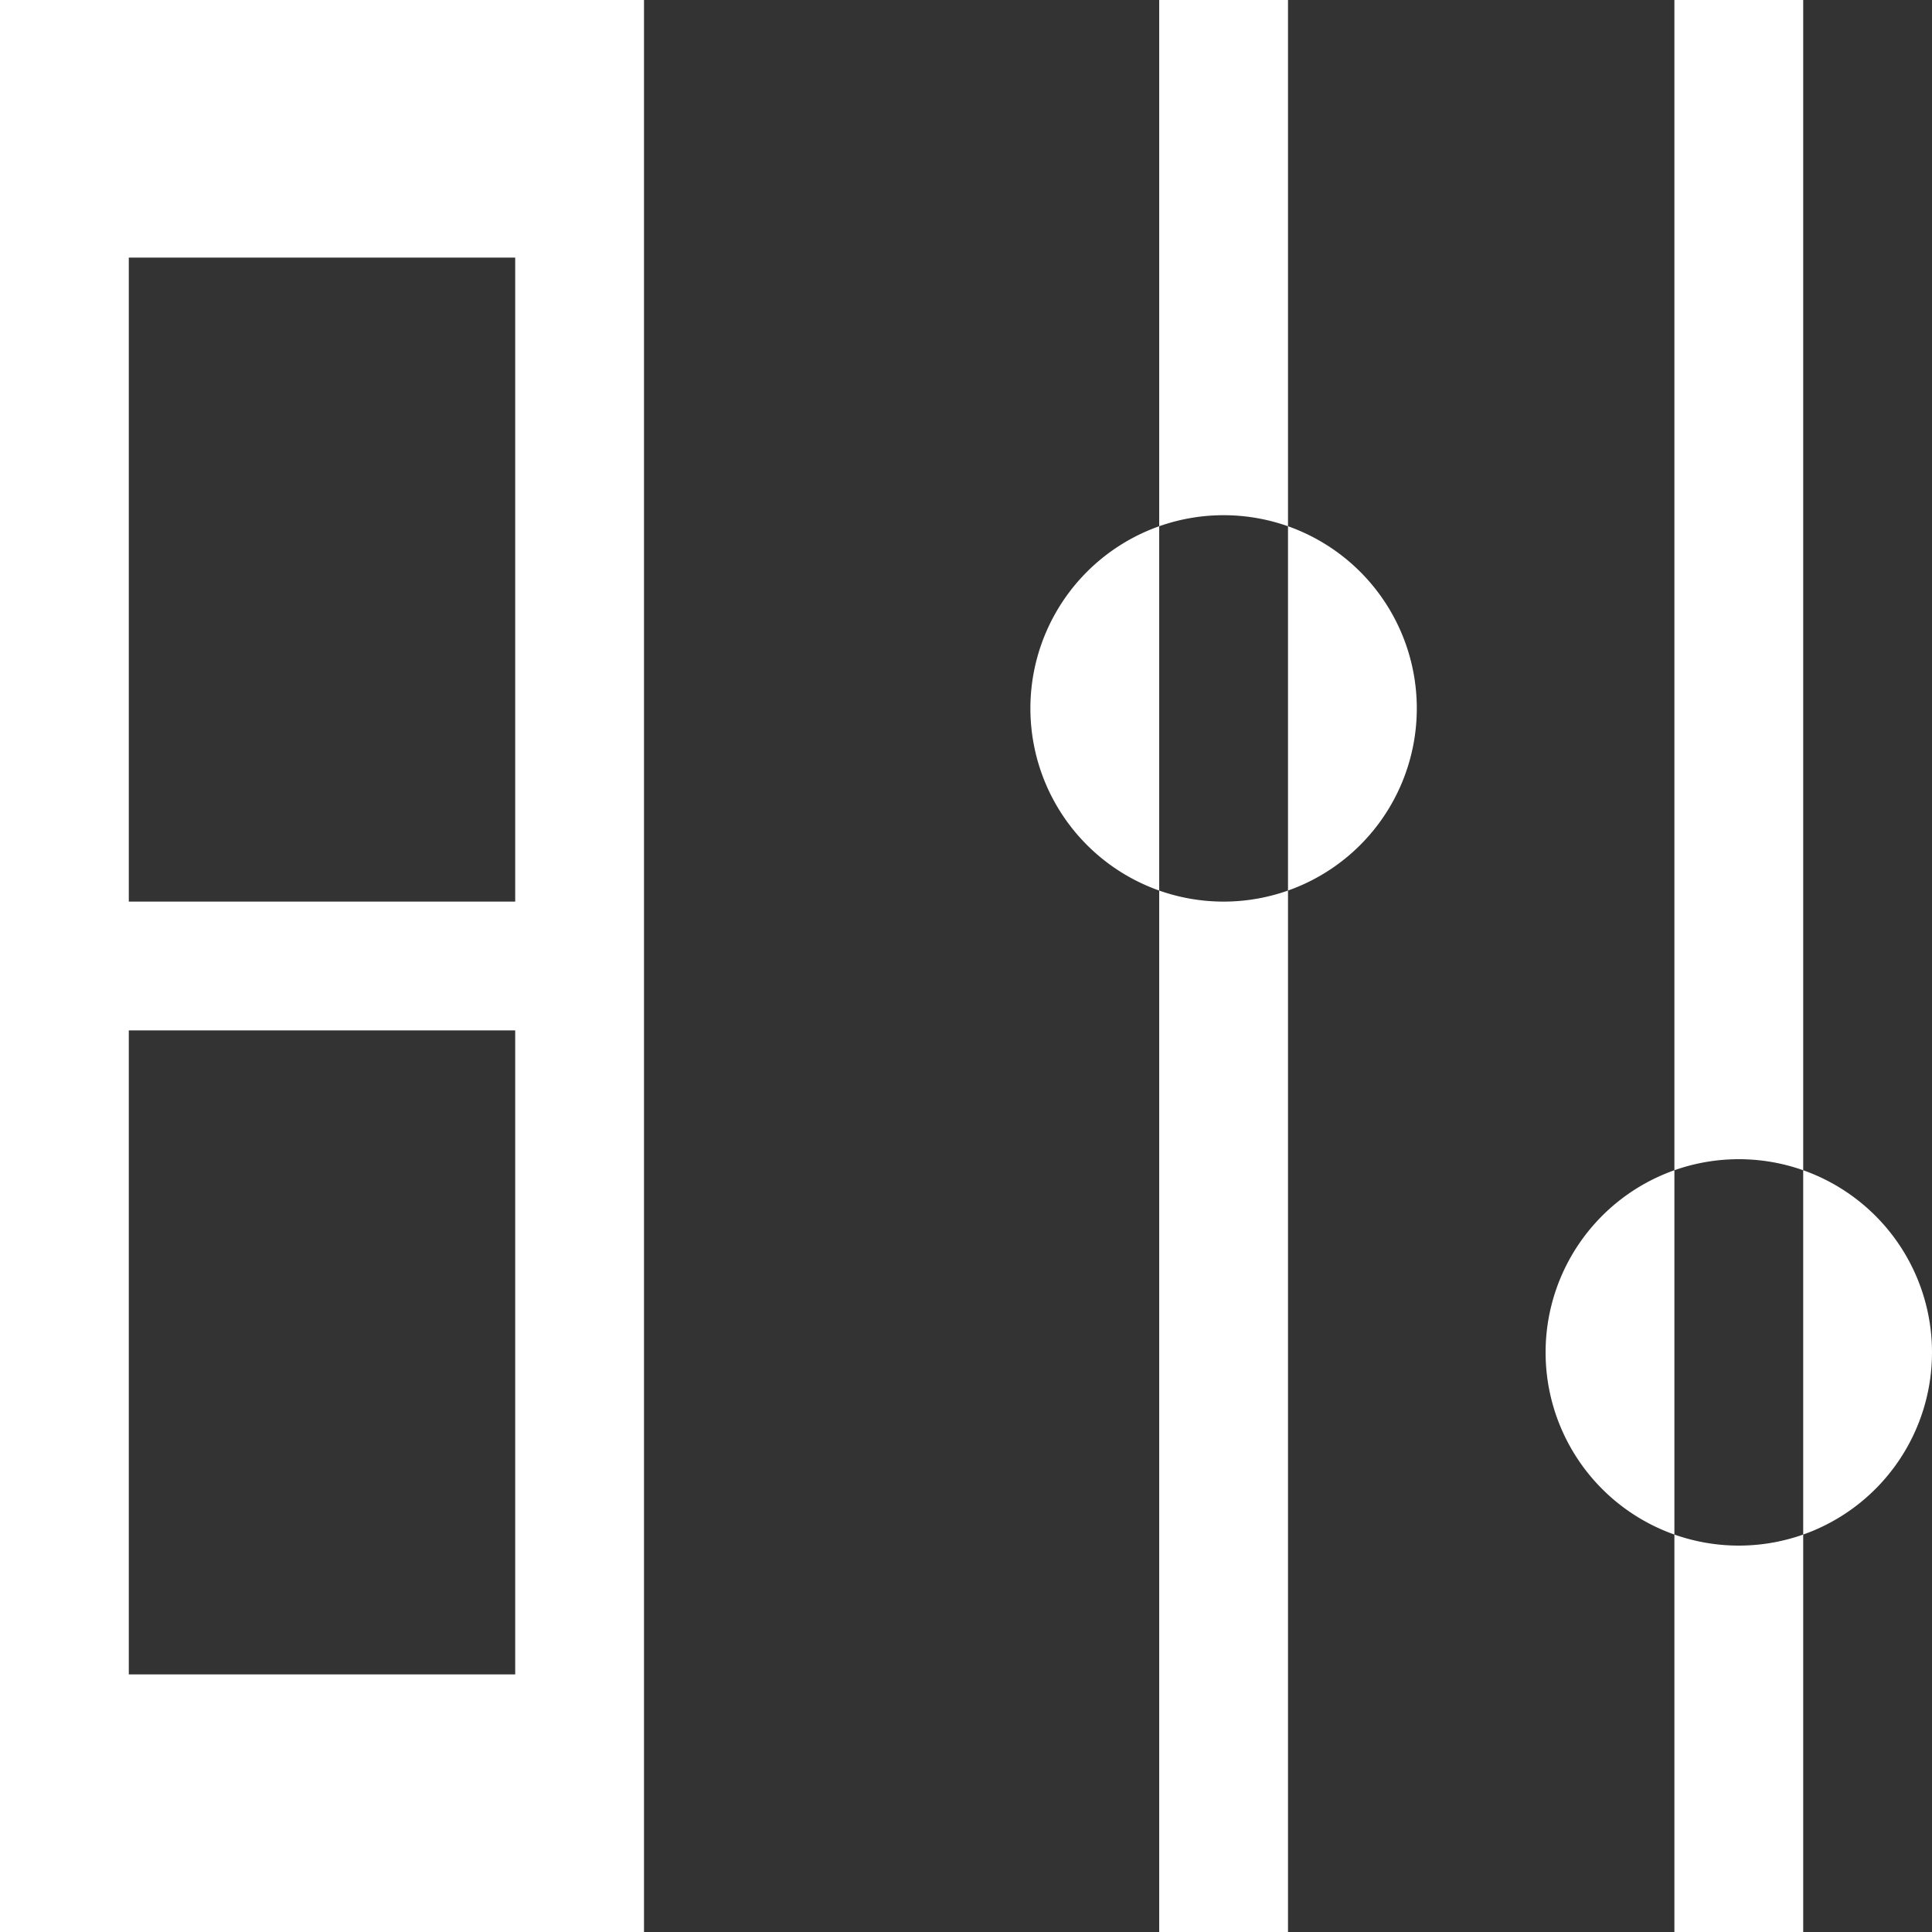 <svg xmlns="http://www.w3.org/2000/svg" width="15" height="15" viewBox="0 0 15 15">
  <rect x="0" y="0" width="15" height="15" fill="#333333" stroke="none"/>
  <defs>
    <style>
      .cls-1 {
        fill: #fff;
        fill-rule: evenodd;
      }
    </style>
  </defs>
  <path id="矩形_43" data-name="矩形 43" class="cls-1" d="M60,440h1v15H60V440Zm4,0h1v15H64V440ZM51,453h5v2H51v-2Zm0-13h5v2H51v-2Zm0,2h1v11H51V442Zm4,0h1v11H55V442Zm-3,5h3v1H52v-1Zm8.5-3a1.5,1.5,0,1,1-1.5,1.5A1.5,1.5,0,0,1,60.5,444Zm4,5a1.5,1.5,0,1,1-1.5,1.5A1.5,1.5,0,0,1,64.5,449Z" transform="translate(-51 -440)"/>
</svg>
